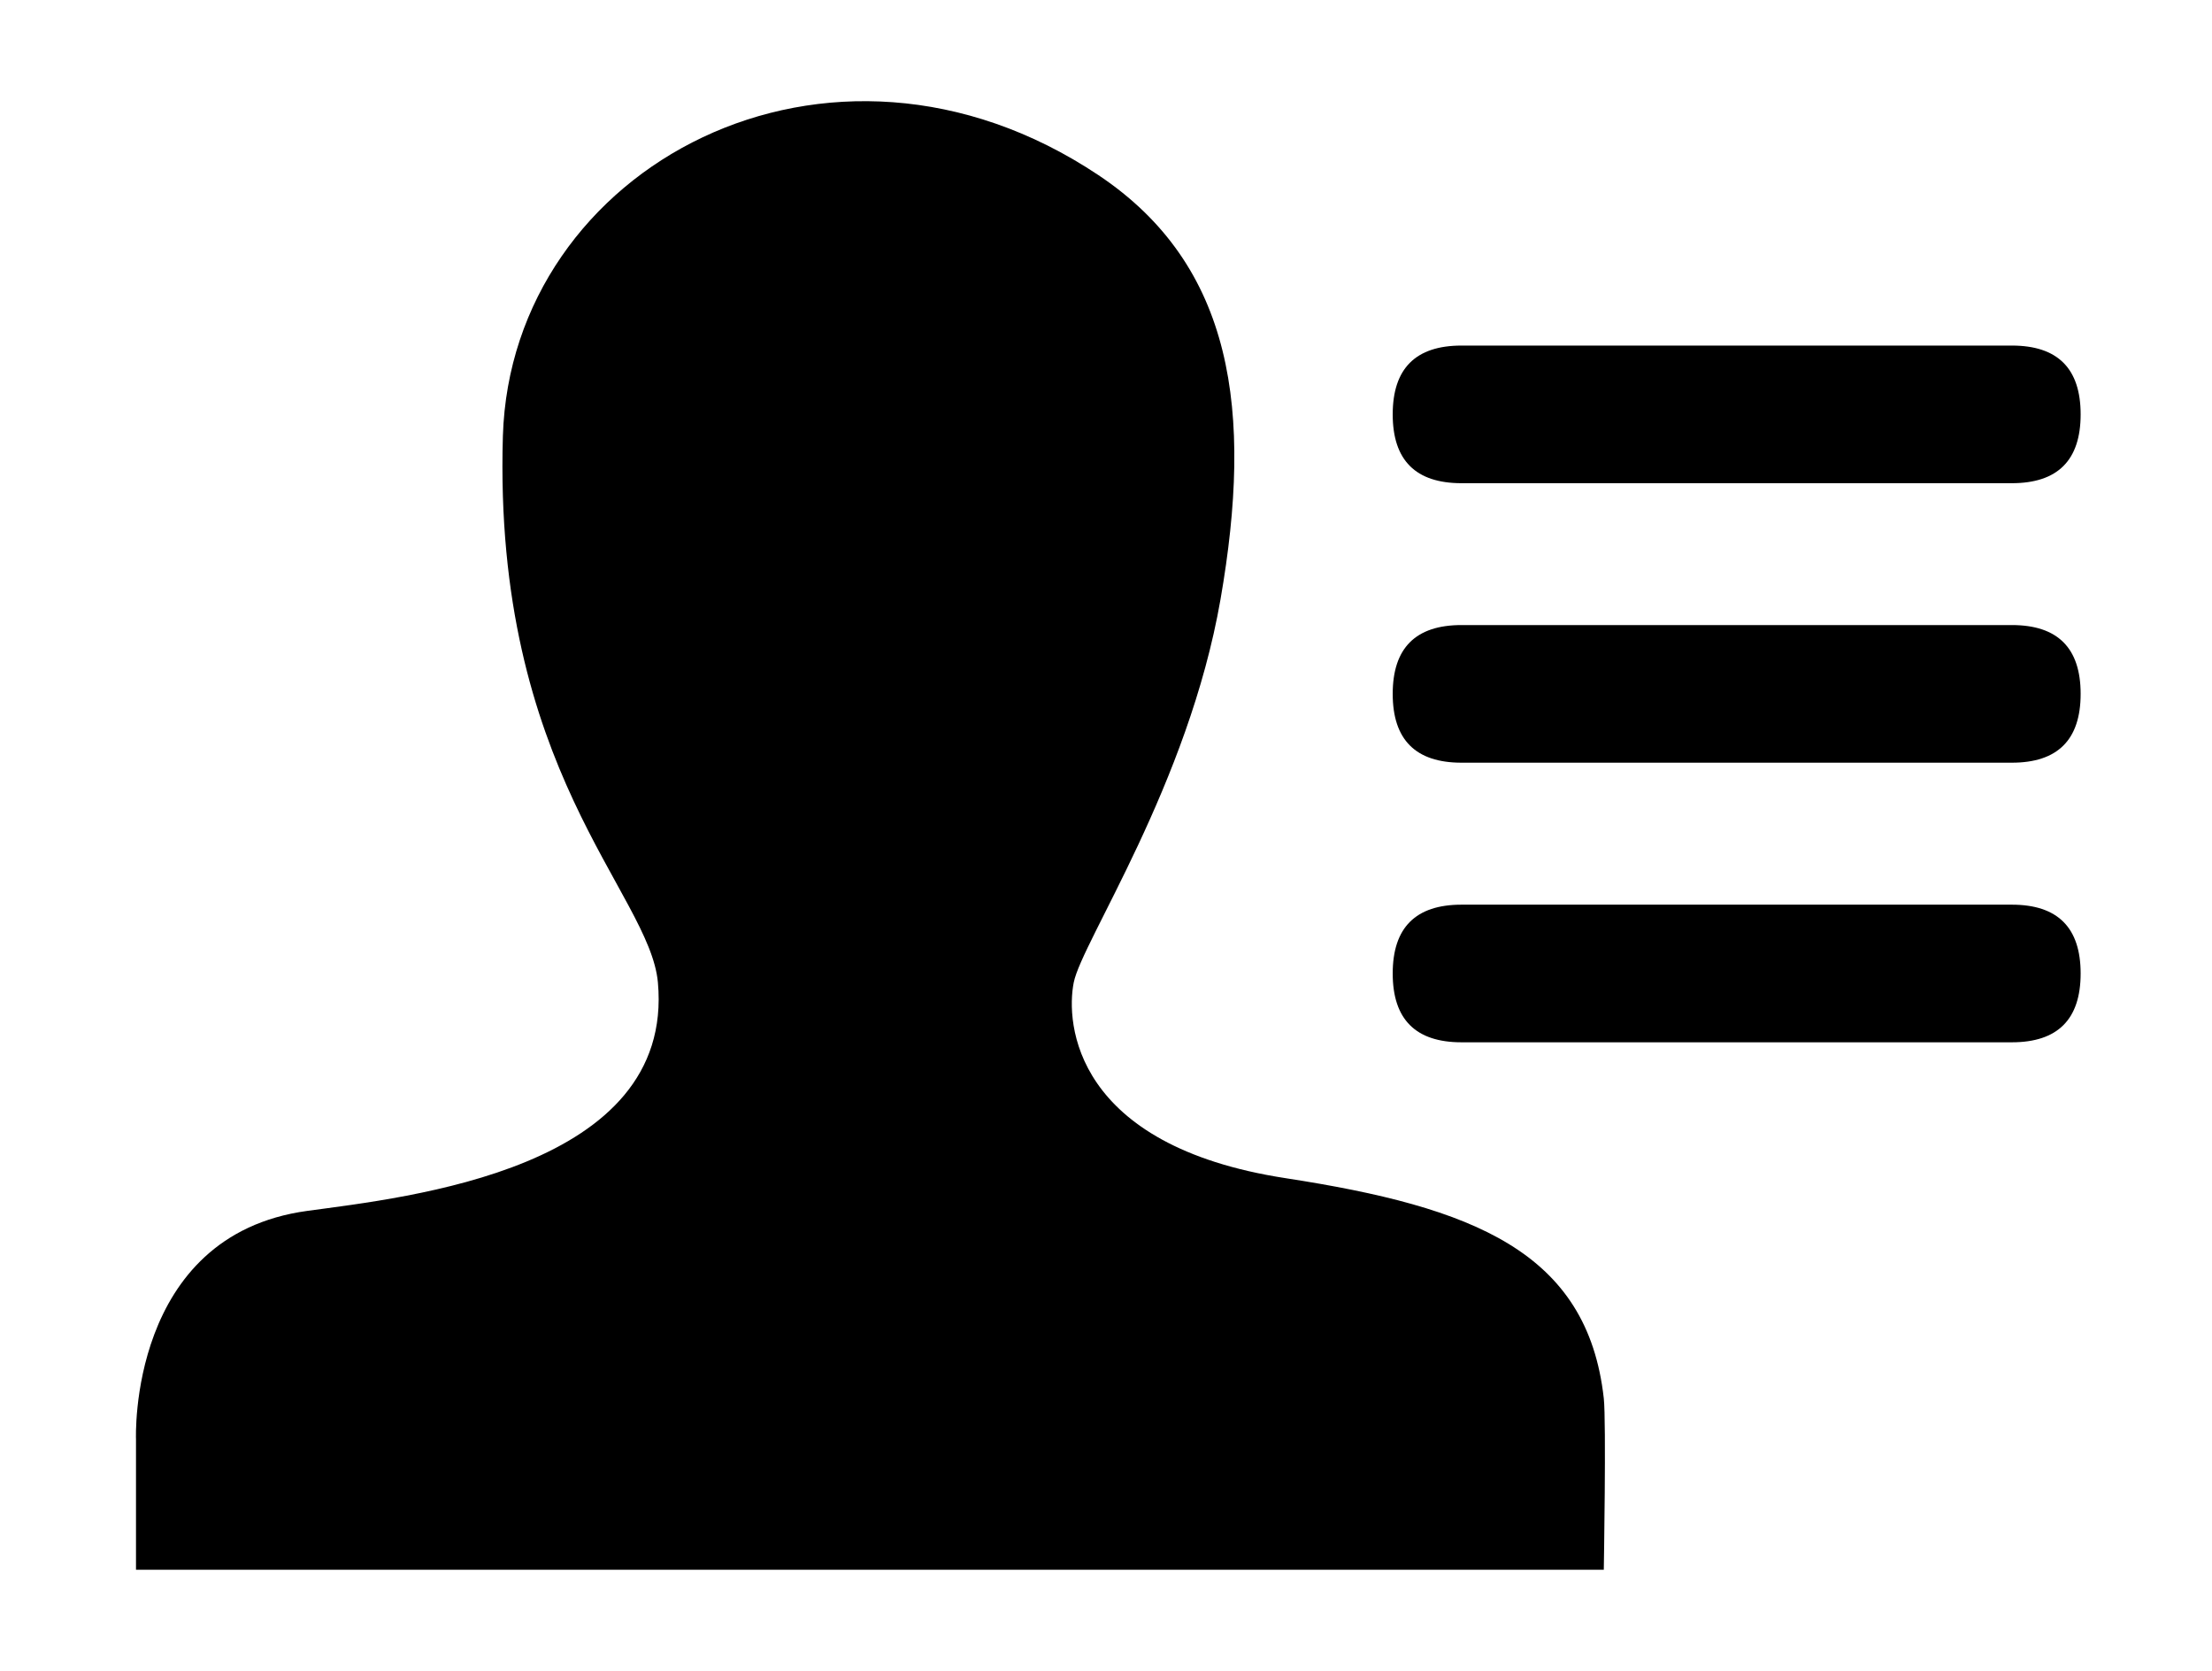 <?xml version="1.0" standalone="no"?><!DOCTYPE svg PUBLIC "-//W3C//DTD SVG 1.1//EN" "http://www.w3.org/Graphics/SVG/1.1/DTD/svg11.dtd"><svg t="1543105424898" class="icon" style="" viewBox="0 0 1356 1024" version="1.1" xmlns="http://www.w3.org/2000/svg" p-id="9570" xmlns:xlink="http://www.w3.org/1999/xlink" width="264.844" height="200"><defs><style type="text/css"></style></defs><path d="M83.368 962v-79.984s-4.99-124.967 105.006-139.938c61.289-8.364 225.334-25.513 214.932-140.008C398.315 546.967 302.165 472.113 308.28 267.162c5.061-164.959 200.031-269.895 364.99-159.898 83.147 55.455 94.955 144.928 74.924 260.055-19.75 113.51-84.975 209.801-89.965 234.752s0 100.016 129.957 119.977c114.916 17.712 184.99 44.982 194.971 134.947 1.546 14.057 0 105.006 0 105.006" p-id="9571"></path><path d="M853.762 554.417m42.171 0l337.368 0q42.171 0 42.171 42.171l0 0q0 42.171-42.171 42.171l-337.368 0q-42.171 0-42.171-42.171l0 0q0-42.171 42.171-42.171Z" p-id="9572"></path><path d="M853.762 383.062m42.171 1e-8l337.368 0q42.171 0 42.171 42.171l0 0q0 42.171-42.171 42.171l-337.368 0q-42.171 0-42.171-42.171l0 0q0-42.171 42.171-42.171Z" p-id="9573"></path><path d="M853.762 211.777m42.171 0l337.368 0q42.171 0 42.171 42.171l0 0q0 42.171-42.171 42.171l-337.368 0q-42.171 0-42.171-42.171l0 0q0-42.171 42.171-42.171Z" p-id="9574"></path></svg>